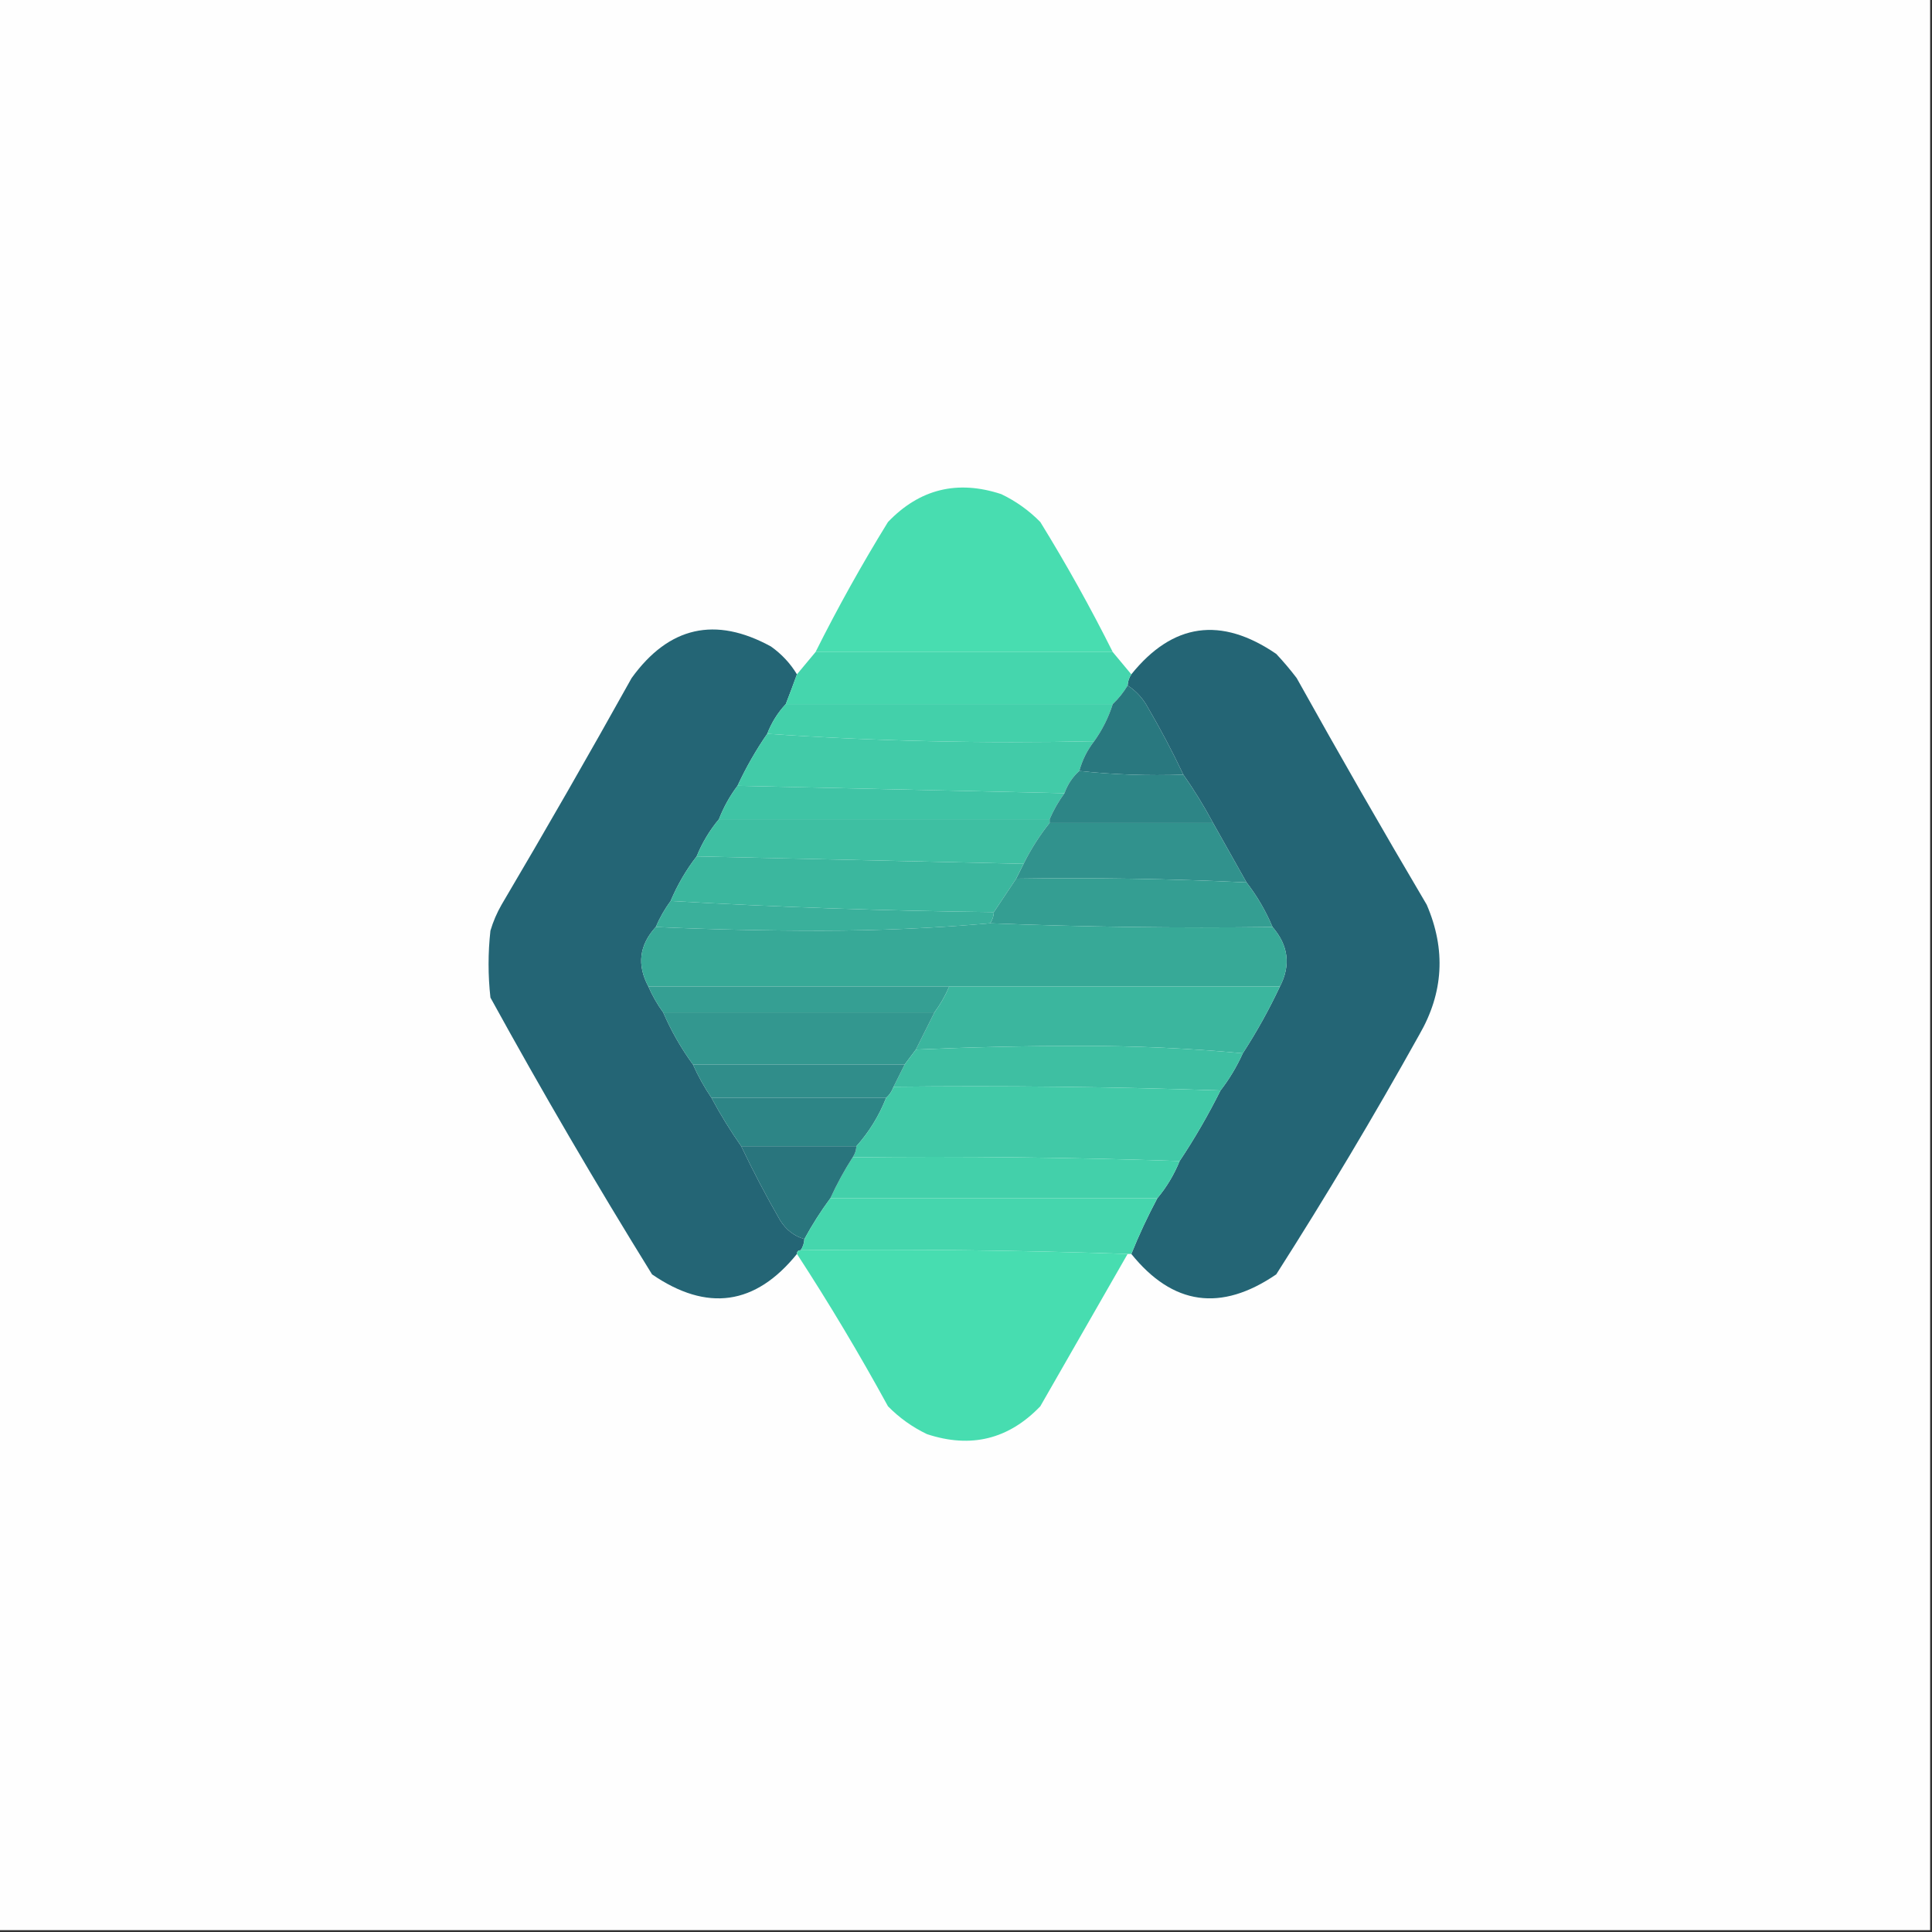 <?xml version="1.0" encoding="UTF-8"?>
<!DOCTYPE svg PUBLIC "-//W3C//DTD SVG 1.1//EN" "http://www.w3.org/Graphics/SVG/1.1/DTD/svg11.dtd">
<svg xmlns="http://www.w3.org/2000/svg" version="1.1" width="520px" height="520px" style="shape-rendering:geometricPrecision; text-rendering:geometricPrecision; image-rendering:optimizeQuality; fill-rule:evenodd; clip-rule:evenodd" xmlns:xlink="http://www.w3.org/1999/xlink">
<rect width="100%" height="100%" fill="#333333" stroke="none"/>
<g><path style="opacity:1" fill="#fefefe" d="M -0.5,-0.5 C 172.833,-0.5 346.167,-0.5 519.5,-0.5C 519.5,172.833 519.5,346.167 519.5,519.5C 346.167,519.5 172.833,519.5 -0.5,519.5C -0.5,346.167 -0.5,172.833 -0.5,-0.5 Z"/></g>
<g><path style="opacity:1" fill="#48ddb0" d="M 299.5,175.5 C 272.833,175.5 246.167,175.5 219.5,175.5C 225.469,163.565 231.969,151.898 239,140.5C 247.527,131.608 257.694,129.108 269.5,133C 273.44,134.886 276.94,137.386 280,140.5C 287.031,151.898 293.531,163.565 299.5,175.5 Z"/></g>
<g><path style="opacity:1" fill="#246575" d="M 214.5,181.5 C 213.552,184.14 212.552,186.807 211.5,189.5C 209.347,191.794 207.68,194.46 206.5,197.5C 203.469,201.887 200.803,206.554 198.5,211.5C 196.44,214.24 194.774,217.24 193.5,220.5C 191.012,223.466 189.012,226.799 187.5,230.5C 184.677,234.136 182.344,238.136 180.5,242.5C 178.929,244.635 177.596,246.968 176.5,249.5C 172.059,254.363 171.392,259.697 174.5,265.5C 175.584,268.004 176.917,270.337 178.5,272.5C 180.664,277.5 183.331,282.167 186.5,286.5C 187.917,289.669 189.583,292.669 191.5,295.5C 193.93,300.037 196.597,304.37 199.5,308.5C 202.72,315.271 206.22,321.937 210,328.5C 211.609,331.037 213.775,332.704 216.5,333.5C 216.443,334.609 216.11,335.609 215.5,336.5C 214.833,336.5 214.5,336.833 214.5,337.5C 203.313,351.328 190.313,353.161 175.5,343C 160.356,318.545 145.856,293.711 132,268.5C 131.333,262.5 131.333,256.5 132,250.5C 132.725,248.051 133.725,245.717 135,243.5C 146.933,223.298 158.6,202.964 170,182.5C 180.013,168.629 192.513,165.795 207.5,174C 210.378,176.043 212.711,178.543 214.5,181.5 Z"/></g>
<g><path style="opacity:1" fill="#246575" d="M 304.5,337.5 C 306.554,332.391 308.887,327.391 311.5,322.5C 313.988,319.534 315.988,316.201 317.5,312.5C 321.53,306.447 325.197,300.114 328.5,293.5C 330.863,290.451 332.863,287.118 334.5,283.5C 338.226,277.76 341.56,271.76 344.5,265.5C 347.455,259.803 346.788,254.47 342.5,249.5C 340.656,245.136 338.323,241.136 335.5,237.5C 332.528,232.184 329.528,226.85 326.5,221.5C 324.07,216.963 321.403,212.63 318.5,208.5C 315.614,202.396 312.447,196.396 309,190.5C 307.64,187.977 305.807,185.977 303.5,184.5C 303.557,183.391 303.89,182.391 304.5,181.5C 315.633,167.674 328.633,165.841 343.5,176C 345.452,178.074 347.285,180.241 349,182.5C 360.4,202.964 372.067,223.298 384,243.5C 389.201,255.552 388.534,267.219 382,278.5C 369.796,300.414 356.963,321.914 343.5,343C 328.633,353.159 315.633,351.326 304.5,337.5 Z"/></g>
<g><path style="opacity:1" fill="#45d6ad" d="M 219.5,175.5 C 246.167,175.5 272.833,175.5 299.5,175.5C 301.167,177.5 302.833,179.5 304.5,181.5C 303.89,182.391 303.557,183.391 303.5,184.5C 302.407,186.349 301.074,188.016 299.5,189.5C 270.167,189.5 240.833,189.5 211.5,189.5C 212.552,186.807 213.552,184.14 214.5,181.5C 216.167,179.5 217.833,177.5 219.5,175.5 Z"/></g>
<g><path style="opacity:1" fill="#43d0aa" d="M 211.5,189.5 C 240.833,189.5 270.167,189.5 299.5,189.5C 298.358,193.117 296.692,196.45 294.5,199.5C 264.814,200.159 235.481,199.492 206.5,197.5C 207.68,194.46 209.347,191.794 211.5,189.5 Z"/></g>
<g><path style="opacity:1" fill="#42cba8" d="M 206.5,197.5 C 235.481,199.492 264.814,200.159 294.5,199.5C 292.642,201.883 291.308,204.55 290.5,207.5C 288.684,209.118 287.351,211.118 286.5,213.5C 257.069,212.841 227.736,212.174 198.5,211.5C 200.803,206.554 203.469,201.887 206.5,197.5 Z"/></g>
<g><path style="opacity:1" fill="#29787f" d="M 303.5,184.5 C 305.807,185.977 307.64,187.977 309,190.5C 312.447,196.396 315.614,202.396 318.5,208.5C 308.985,208.827 299.652,208.494 290.5,207.5C 291.308,204.55 292.642,201.883 294.5,199.5C 296.692,196.45 298.358,193.117 299.5,189.5C 301.074,188.016 302.407,186.349 303.5,184.5 Z"/></g>
<g><path style="opacity:1" fill="#3fc4a5" d="M 198.5,211.5 C 227.736,212.174 257.069,212.841 286.5,213.5C 284.914,215.67 283.58,218.004 282.5,220.5C 252.833,220.5 223.167,220.5 193.5,220.5C 194.774,217.24 196.44,214.24 198.5,211.5 Z"/></g>
<g><path style="opacity:1" fill="#2d8586" d="M 290.5,207.5 C 299.652,208.494 308.985,208.827 318.5,208.5C 321.403,212.63 324.07,216.963 326.5,221.5C 311.833,221.5 297.167,221.5 282.5,221.5C 282.5,221.167 282.5,220.833 282.5,220.5C 283.58,218.004 284.914,215.67 286.5,213.5C 287.351,211.118 288.684,209.118 290.5,207.5 Z"/></g>
<g><path style="opacity:1" fill="#3ebfa2" d="M 193.5,220.5 C 223.167,220.5 252.833,220.5 282.5,220.5C 282.5,220.833 282.5,221.167 282.5,221.5C 279.806,224.876 277.473,228.543 275.5,232.5C 246.069,231.841 216.736,231.174 187.5,230.5C 189.012,226.799 191.012,223.466 193.5,220.5 Z"/></g>
<g><path style="opacity:1" fill="#31928d" d="M 282.5,221.5 C 297.167,221.5 311.833,221.5 326.5,221.5C 329.528,226.85 332.528,232.184 335.5,237.5C 314.909,236.512 294.242,236.179 273.5,236.5C 274.167,235.167 274.833,233.833 275.5,232.5C 277.473,228.543 279.806,224.876 282.5,221.5 Z"/></g>
<g><path style="opacity:1" fill="#3bb79e" d="M 187.5,230.5 C 216.736,231.174 246.069,231.841 275.5,232.5C 274.833,233.833 274.167,235.167 273.5,236.5C 271.5,239.5 269.5,242.5 267.5,245.5C 238.319,245.164 209.319,244.164 180.5,242.5C 182.344,238.136 184.677,234.136 187.5,230.5 Z"/></g>
<g><path style="opacity:1" fill="#349e92" d="M 273.5,236.5 C 294.242,236.179 314.909,236.512 335.5,237.5C 338.323,241.136 340.656,245.136 342.5,249.5C 316.995,249.831 291.661,249.498 266.5,248.5C 267.11,247.609 267.443,246.609 267.5,245.5C 269.5,242.5 271.5,239.5 273.5,236.5 Z"/></g>
<g><path style="opacity:1" fill="#3ab09b" d="M 180.5,242.5 C 209.319,244.164 238.319,245.164 267.5,245.5C 267.443,246.609 267.11,247.609 266.5,248.5C 251.554,249.818 236.387,250.484 221,250.5C 205.996,250.5 191.163,250.167 176.5,249.5C 177.596,246.968 178.929,244.635 180.5,242.5 Z"/></g>
<g><path style="opacity:1" fill="#37a997" d="M 266.5,248.5 C 291.661,249.498 316.995,249.831 342.5,249.5C 346.788,254.47 347.455,259.803 344.5,265.5C 314.833,265.5 285.167,265.5 255.5,265.5C 228.5,265.5 201.5,265.5 174.5,265.5C 171.392,259.697 172.059,254.363 176.5,249.5C 191.163,250.167 205.996,250.5 221,250.5C 236.387,250.484 251.554,249.818 266.5,248.5 Z"/></g>
<g><path style="opacity:1" fill="#359f93" d="M 174.5,265.5 C 201.5,265.5 228.5,265.5 255.5,265.5C 254.404,268.032 253.071,270.365 251.5,272.5C 227.167,272.5 202.833,272.5 178.5,272.5C 176.917,270.337 175.584,268.004 174.5,265.5 Z"/></g>
<g><path style="opacity:1" fill="#3bb69e" d="M 255.5,265.5 C 285.167,265.5 314.833,265.5 344.5,265.5C 341.56,271.76 338.226,277.76 334.5,283.5C 320.349,282.167 305.849,281.501 291,281.5C 276.094,281.508 261.261,281.841 246.5,282.5C 248.153,279.193 249.82,275.86 251.5,272.5C 253.071,270.365 254.404,268.032 255.5,265.5 Z"/></g>
<g><path style="opacity:1" fill="#33978f" d="M 178.5,272.5 C 202.833,272.5 227.167,272.5 251.5,272.5C 249.82,275.86 248.153,279.193 246.5,282.5C 245.5,283.833 244.5,285.167 243.5,286.5C 224.5,286.5 205.5,286.5 186.5,286.5C 183.331,282.167 180.664,277.5 178.5,272.5 Z"/></g>
<g><path style="opacity:1" fill="#3ebfa2" d="M 334.5,283.5 C 332.863,287.118 330.863,290.451 328.5,293.5C 299.338,292.502 270.005,292.169 240.5,292.5C 241.5,290.5 242.5,288.5 243.5,286.5C 244.5,285.167 245.5,283.833 246.5,282.5C 261.261,281.841 276.094,281.508 291,281.5C 305.849,281.501 320.349,282.167 334.5,283.5 Z"/></g>
<g><path style="opacity:1" fill="#308d8a" d="M 186.5,286.5 C 205.5,286.5 224.5,286.5 243.5,286.5C 242.5,288.5 241.5,290.5 240.5,292.5C 240.068,293.71 239.401,294.71 238.5,295.5C 222.833,295.5 207.167,295.5 191.5,295.5C 189.583,292.669 187.917,289.669 186.5,286.5 Z"/></g>
<g><path style="opacity:1" fill="#2d8586" d="M 191.5,295.5 C 207.167,295.5 222.833,295.5 238.5,295.5C 236.571,300.372 233.905,304.705 230.5,308.5C 220.167,308.5 209.833,308.5 199.5,308.5C 196.597,304.37 193.93,300.037 191.5,295.5 Z"/></g>
<g><path style="opacity:1" fill="#41c9a7" d="M 240.5,292.5 C 270.005,292.169 299.338,292.502 328.5,293.5C 325.197,300.114 321.53,306.447 317.5,312.5C 288.338,311.502 259.005,311.169 229.5,311.5C 230.11,310.609 230.443,309.609 230.5,308.5C 233.905,304.705 236.571,300.372 238.5,295.5C 239.401,294.71 240.068,293.71 240.5,292.5 Z"/></g>
<g><path style="opacity:1" fill="#43d0aa" d="M 229.5,311.5 C 259.005,311.169 288.338,311.502 317.5,312.5C 315.988,316.201 313.988,319.534 311.5,322.5C 282.167,322.5 252.833,322.5 223.5,322.5C 225.246,318.673 227.246,315.007 229.5,311.5 Z"/></g>
<g><path style="opacity:1" fill="#29757d" d="M 199.5,308.5 C 209.833,308.5 220.167,308.5 230.5,308.5C 230.443,309.609 230.11,310.609 229.5,311.5C 227.246,315.007 225.246,318.673 223.5,322.5C 220.917,325.997 218.584,329.664 216.5,333.5C 213.775,332.704 211.609,331.037 210,328.5C 206.22,321.937 202.72,315.271 199.5,308.5 Z"/></g>
<g><path style="opacity:1" fill="#45d6ad" d="M 223.5,322.5 C 252.833,322.5 282.167,322.5 311.5,322.5C 308.887,327.391 306.554,332.391 304.5,337.5C 304.167,337.5 303.833,337.5 303.5,337.5C 274.338,336.502 245.005,336.169 215.5,336.5C 216.11,335.609 216.443,334.609 216.5,333.5C 218.584,329.664 220.917,325.997 223.5,322.5 Z"/></g>
<g><path style="opacity:1" fill="#47ddb0" d="M 214.5,337.5 C 214.5,336.833 214.833,336.5 215.5,336.5C 245.005,336.169 274.338,336.502 303.5,337.5C 295.678,351.139 287.845,364.806 280,378.5C 271.473,387.392 261.306,389.892 249.5,386C 245.56,384.114 242.06,381.614 239,378.5C 231.311,364.439 223.144,350.772 214.5,337.5 Z"/></g>
</svg>

